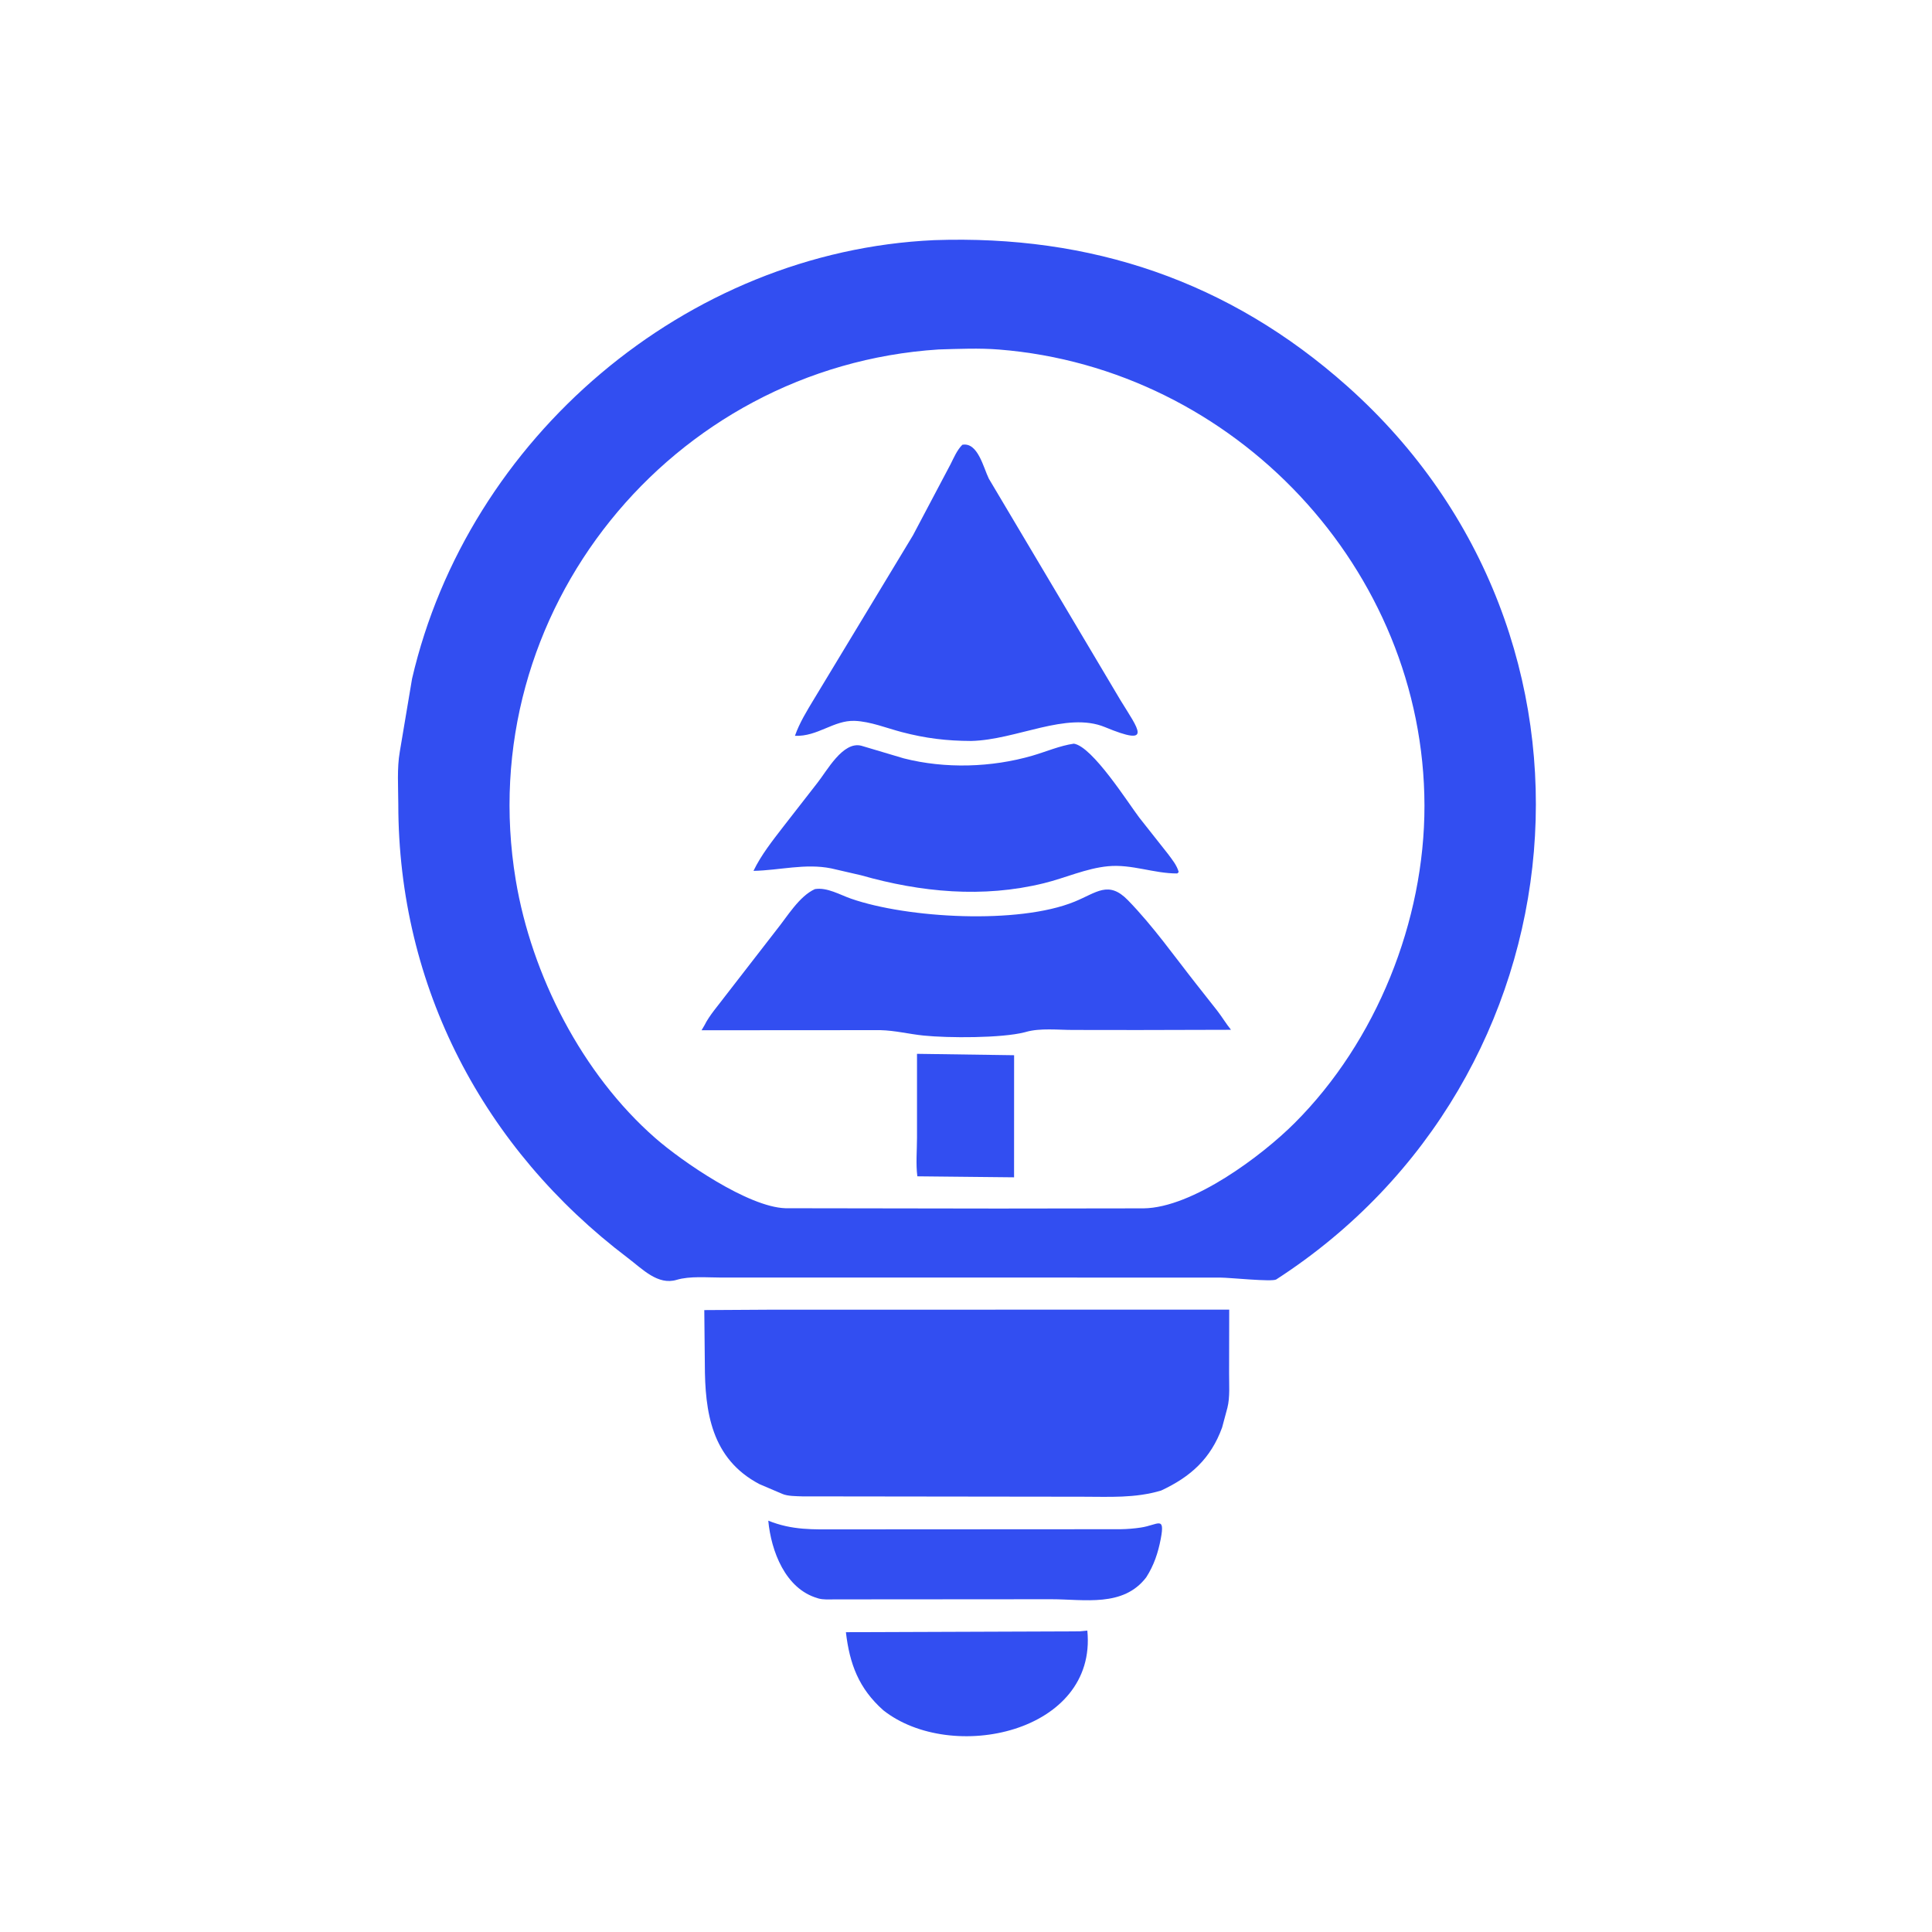 <svg xmlns="http://www.w3.org/2000/svg" width="50" height="50" viewBox="0 0 50 50" fill="none">
  <path d="M27.942 42.219L28.14 42.2C28.401 44.84 24.624 45.655 22.859 44.261C22.225 43.696 21.988 43.065 21.892 42.241L27.942 42.219Z" fill="#324EF1"/>
  <path d="M19.883 39.355C20.506 39.605 21.033 39.581 21.696 39.58L29.004 39.576C29.177 39.573 29.353 39.559 29.524 39.533C29.971 39.466 30.156 39.215 30.04 39.827C29.971 40.187 29.864 40.51 29.665 40.82C29.071 41.601 28.064 41.388 27.204 41.388L21.584 41.392C21.455 41.393 21.306 41.403 21.181 41.368L21.154 41.359C20.324 41.117 19.956 40.14 19.883 39.355Z" fill="#324EF1"/>
  <path d="M19.898 33.895L31.812 33.893L31.809 35.539C31.807 35.82 31.835 36.161 31.765 36.434L31.628 36.944C31.334 37.752 30.812 38.22 30.048 38.576C29.371 38.777 28.715 38.735 28.013 38.735L20.762 38.726C20.61 38.72 20.383 38.723 20.244 38.661L19.654 38.409C18.407 37.753 18.243 36.534 18.241 35.305L18.227 33.905L19.898 33.895Z" fill="#324EF1"/>
  <path d="M24.176 6.215C28.224 6.074 31.802 7.265 34.867 9.995C42.151 16.483 41.075 27.912 33.029 33.112C32.923 33.18 31.821 33.064 31.587 33.064L25.799 33.063L18.662 33.063C18.306 33.063 17.852 33.02 17.513 33.122C17.025 33.269 16.631 32.846 16.247 32.555C12.513 29.727 10.31 25.542 10.308 20.813C10.307 20.376 10.271 19.88 10.347 19.452L10.664 17.565C12.108 11.34 17.746 6.506 24.176 6.215ZM24.291 9.044C17.38 9.491 12.193 15.835 13.348 22.778C13.757 25.235 15.063 27.794 16.961 29.455C17.649 30.057 19.366 31.24 20.328 31.269L25.831 31.277L29.595 31.272C30.864 31.257 32.66 29.909 33.503 29.066C35.62 26.953 36.869 23.836 36.865 20.849C36.856 14.733 31.956 9.531 25.854 9.046C25.341 9.005 24.806 9.029 24.291 9.044Z" fill="#324EF1"/>
  <path d="M23.732 27.273L26.245 27.309L26.244 30.469L23.741 30.443C23.699 30.125 23.732 29.767 23.732 29.443L23.732 27.273Z" fill="#324EF1"/>
  <path d="M27.791 19.246C28.274 19.32 29.198 20.783 29.483 21.158L30.227 22.1C30.333 22.243 30.459 22.395 30.505 22.569L30.468 22.605C29.863 22.608 29.293 22.36 28.678 22.418C28.108 22.472 27.567 22.723 27.015 22.858C25.437 23.246 23.832 23.093 22.284 22.652L21.512 22.474C20.839 22.338 20.175 22.525 19.5 22.538C19.7 22.123 19.994 21.755 20.274 21.391L21.153 20.262C21.397 19.958 21.812 19.174 22.293 19.3L23.388 19.626C24.461 19.9 25.662 19.864 26.721 19.556C27.075 19.453 27.426 19.299 27.791 19.246Z" fill="#324EF1"/>
  <path d="M24.905 11.511C25.307 11.435 25.454 12.112 25.591 12.388L28.997 18.12C29.462 18.88 29.851 19.337 28.597 18.818C27.601 18.406 26.308 19.149 25.134 19.176C24.498 19.174 23.954 19.108 23.337 18.946C22.947 18.844 22.526 18.672 22.12 18.656C21.574 18.636 21.162 19.067 20.573 19.043C20.691 18.706 20.883 18.396 21.067 18.091L23.627 13.855L24.604 12.007C24.688 11.839 24.77 11.645 24.905 11.511Z" fill="#324EF1"/>
  <path d="M21.09 23.01C21.403 22.957 21.74 23.159 22.026 23.258C23.483 23.765 26.357 23.928 27.807 23.336C28.382 23.102 28.687 22.78 29.191 23.298C29.84 23.964 30.393 24.75 30.968 25.479L31.5 26.154C31.626 26.317 31.731 26.494 31.858 26.651L29.455 26.657L27.763 26.655C27.388 26.655 26.917 26.602 26.556 26.705L26.52 26.715C25.919 26.869 24.542 26.866 23.901 26.8C23.519 26.761 23.169 26.669 22.78 26.66L18.156 26.663L18.232 26.534C18.361 26.272 18.593 26.015 18.768 25.779L20.103 24.056C20.372 23.723 20.685 23.192 21.09 23.01Z" fill="#324EF1"/>
</svg>
